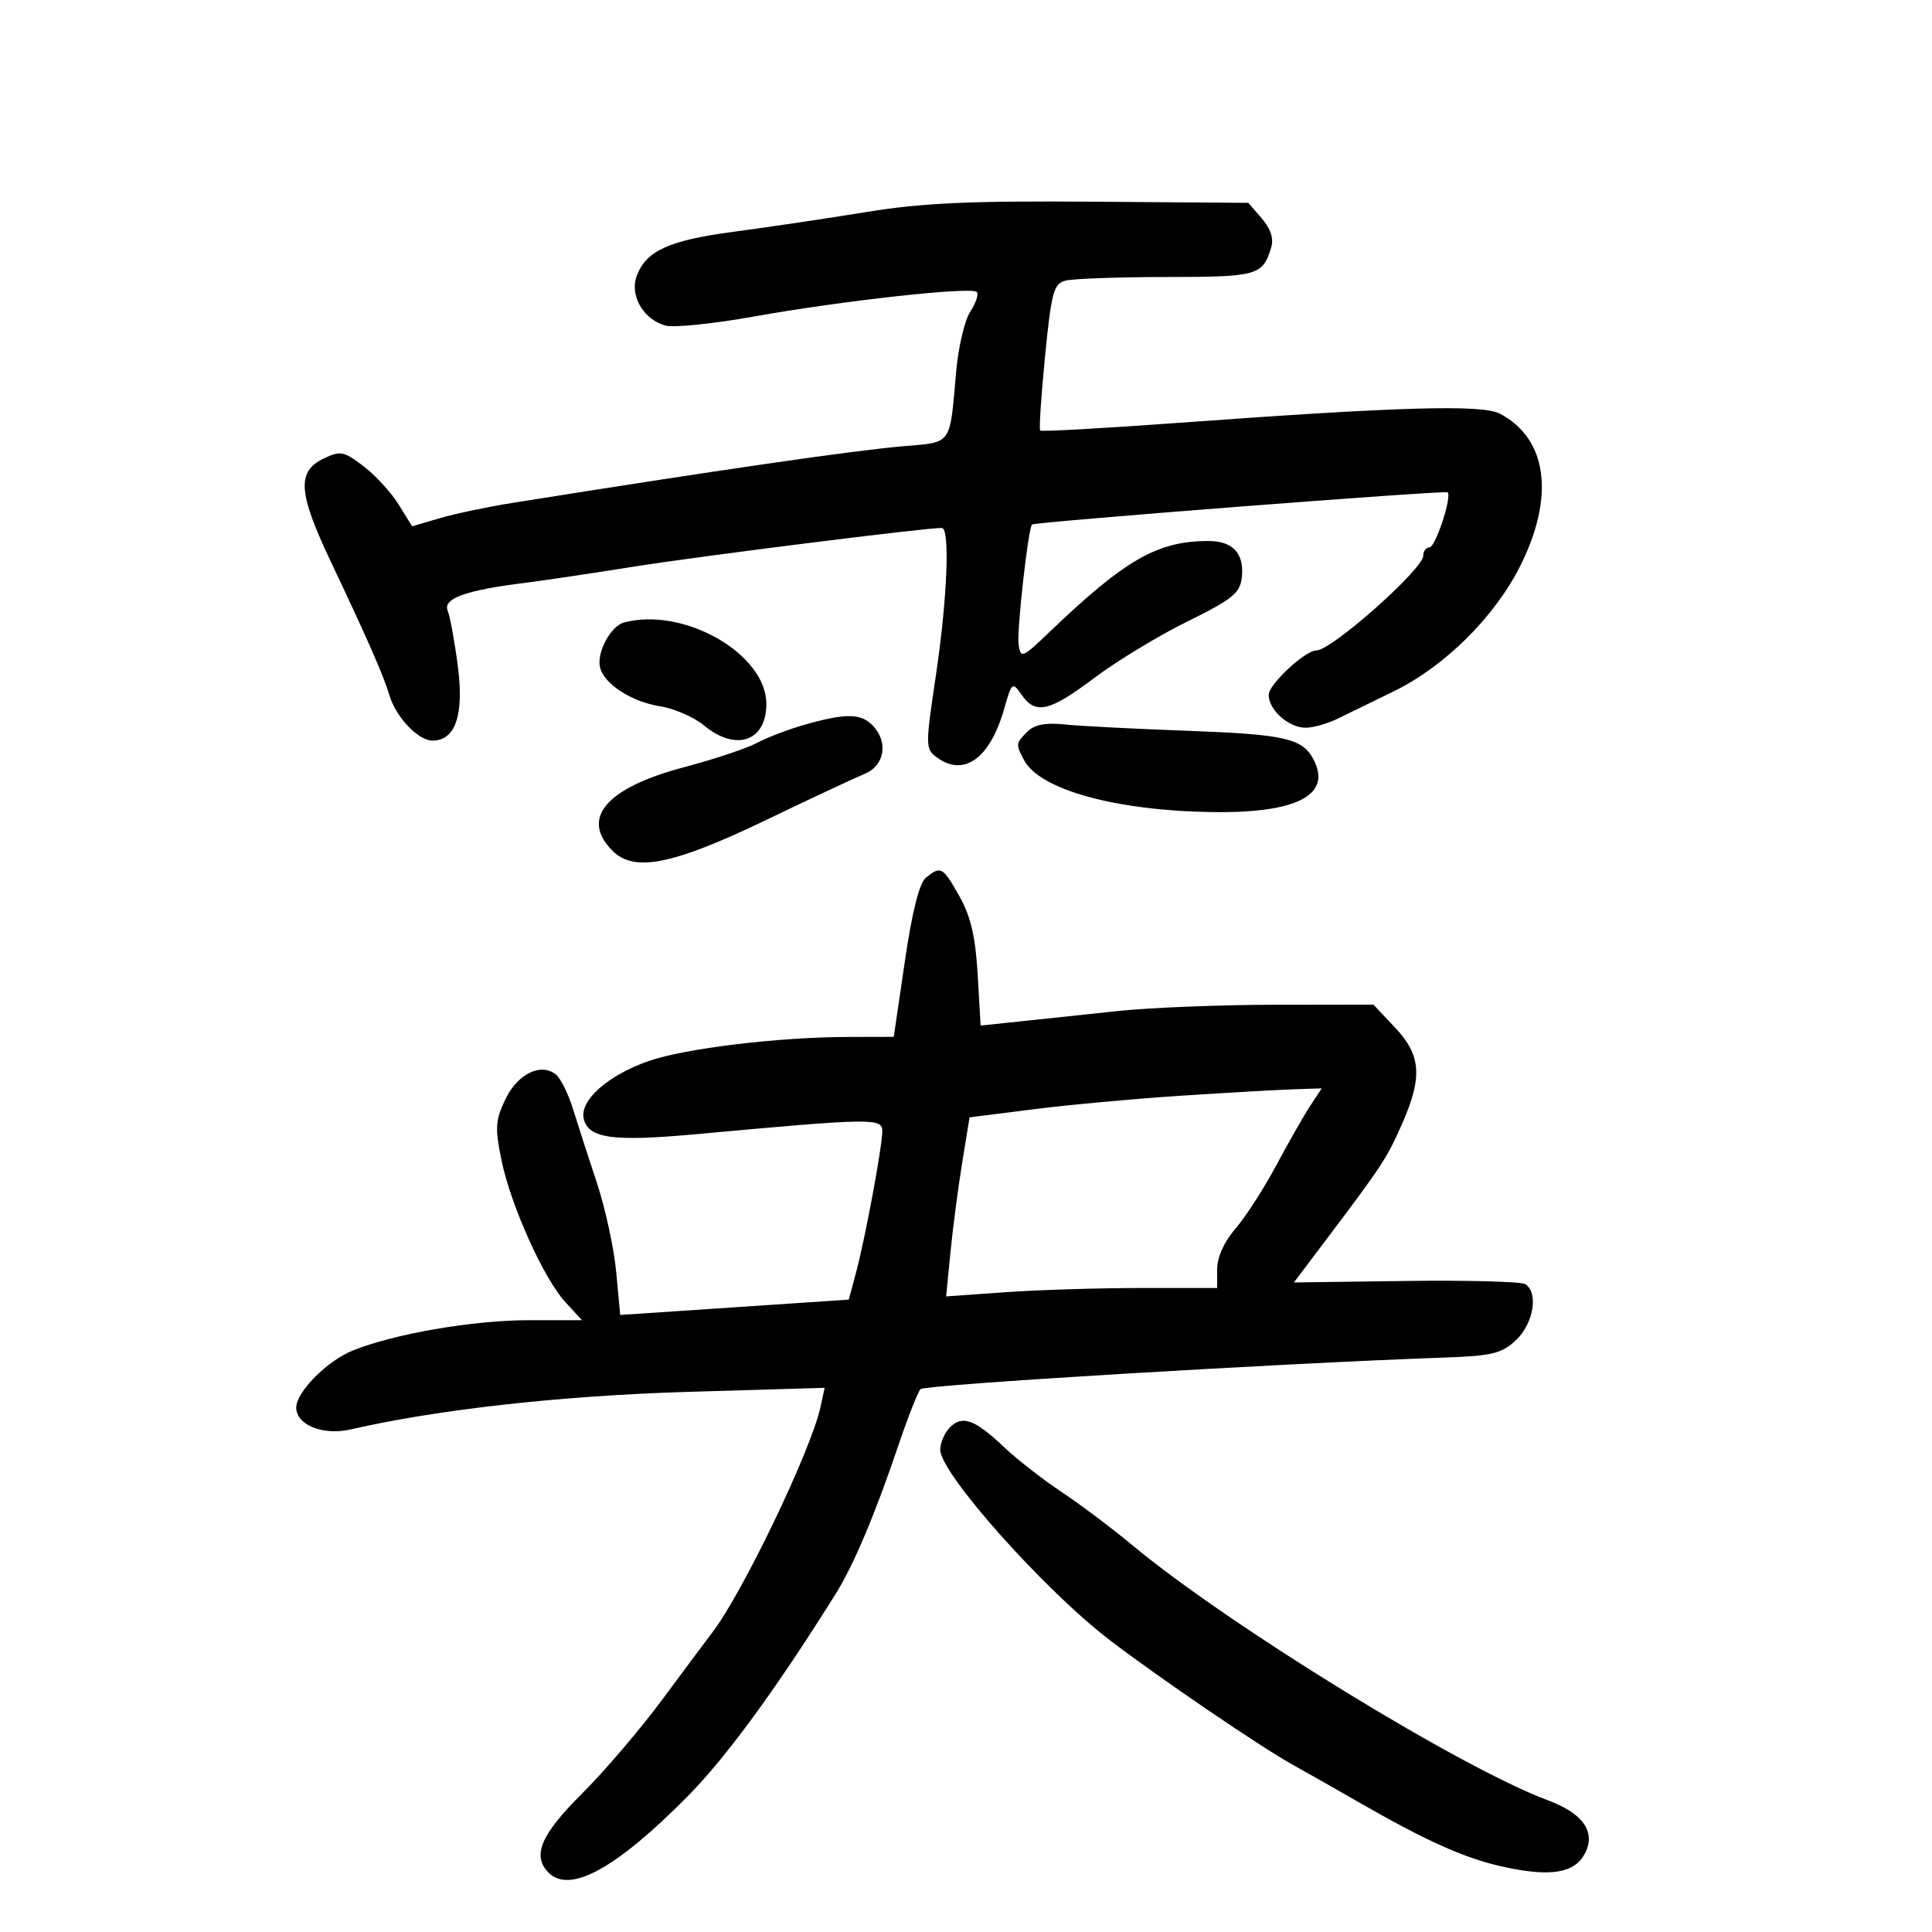 <svg xmlns="http://www.w3.org/2000/svg" width="300" height="300" viewBox="0 0 300 300" version="1.1">
	<path d="M 134.500 32.928 C 128.450 33.914, 119.245 35.283, 114.044 35.971 C 103.905 37.314, 100.365 38.911, 98.882 42.810 C 97.714 45.881, 99.944 49.697, 103.416 50.568 C 104.731 50.898, 110.913 50.254, 117.153 49.136 C 130.763 46.698, 150.821 44.487, 151.665 45.332 C 151.998 45.665, 151.552 47.035, 150.673 48.377 C 149.794 49.718, 148.805 53.895, 148.476 57.658 C 147.457 69.291, 147.923 68.631, 140.268 69.288 C 132.424 69.961, 111.415 73.009, 79.500 78.103 C 75.650 78.717, 70.586 79.784, 68.247 80.474 L 63.995 81.728 61.903 78.342 C 60.752 76.481, 58.301 73.806, 56.457 72.399 C 53.401 70.069, 52.854 69.960, 50.302 71.178 C 46.064 73.200, 46.275 76.466, 51.332 87.131 C 57.100 99.295, 59.565 104.917, 60.484 108 C 61.491 111.377, 64.942 115, 67.151 115 C 70.724 115, 72.077 111.029, 71.092 103.432 C 70.598 99.620, 69.887 95.740, 69.513 94.811 C 68.755 92.930, 72.324 91.649, 81.500 90.507 C 84.250 90.165, 91.900 89.026, 98.500 87.976 C 108.764 86.343, 144.007 81.917, 146.250 81.979 C 147.540 82.015, 147.095 93.020, 145.325 104.877 C 143.678 115.908, 143.684 116.296, 145.504 117.627 C 149.681 120.681, 153.729 117.765, 155.905 110.134 C 157.111 105.905, 157.196 105.834, 158.632 107.884 C 160.821 111.010, 162.935 110.518, 169.948 105.250 C 173.426 102.638, 179.923 98.700, 184.386 96.500 C 191.371 93.056, 192.545 92.109, 192.822 89.690 C 193.249 85.964, 191.453 83.999, 187.628 84.006 C 179.718 84.020, 174.745 86.867, 163 98.105 C 158.729 102.191, 158.483 102.293, 158.166 100.098 C 157.864 98.003, 159.657 81.964, 160.251 81.448 C 160.724 81.037, 224.435 76.102, 224.783 76.449 C 225.484 77.151, 222.894 85, 221.961 85 C 221.433 85, 221 85.581, 221 86.292 C 221 88.375, 206.761 101, 204.411 101 C 202.664 101, 197 106.271, 197 107.896 C 197 110.243, 200.105 113, 202.748 113 C 203.897 113, 206.112 112.377, 207.669 111.616 C 209.226 110.855, 213.150 108.942, 216.388 107.366 C 224.271 103.529, 232.032 95.861, 236.013 87.974 C 241.483 77.138, 240.303 68.127, 232.904 64.236 C 230.143 62.784, 217.357 63.147, 183.187 65.647 C 171.464 66.505, 161.715 67.047, 161.521 66.853 C 161.328 66.659, 161.667 61.468, 162.276 55.317 C 163.260 45.361, 163.607 44.073, 165.441 43.580 C 166.573 43.276, 173.632 43.021, 181.128 43.014 C 195.309 42.999, 196.056 42.788, 197.391 38.419 C 197.811 37.045, 197.315 35.515, 195.931 33.919 L 193.835 31.500 169.667 31.319 C 150.528 31.175, 143.211 31.510, 134.500 32.928 M 96.895 96.661 C 94.865 97.204, 92.693 101.180, 93.151 103.513 C 93.664 106.121, 97.983 108.963, 102.523 109.679 C 104.711 110.023, 107.772 111.362, 109.327 112.653 C 114.266 116.754, 119 115.118, 119 109.310 C 119 101.528, 106.161 94.182, 96.895 96.661 M 125 112.516 C 122.525 113.214, 119.175 114.489, 117.555 115.350 C 115.935 116.211, 110.862 117.905, 106.281 119.115 C 94.120 122.328, 90.058 127.058, 95.116 132.116 C 98.493 135.493, 104.503 134.283, 119 127.309 C 125.875 124.001, 132.738 120.789, 134.250 120.169 C 137.413 118.874, 137.993 115.136, 135.429 112.571 C 133.614 110.757, 131.287 110.745, 125 112.516 M 159.546 113.597 C 157.715 115.428, 157.698 115.568, 159.033 118.062 C 161.475 122.625, 173.239 125.874, 188.133 126.101 C 201.418 126.303, 206.910 123.437, 203.926 117.861 C 202.205 114.645, 199.432 114.024, 184.329 113.474 C 176.173 113.176, 167.608 112.734, 165.296 112.492 C 162.366 112.185, 160.623 112.519, 159.546 113.597 M 143.810 136.250 C 142.761 137.084, 141.663 141.409, 140.510 149.250 L 138.783 161 131.641 161.017 C 120.859 161.043, 106.348 162.798, 100.730 164.755 C 94.324 166.987, 89.912 170.946, 90.656 173.793 C 91.441 176.795, 95.239 177.295, 108.209 176.105 C 135.421 173.609, 137 173.583, 137 175.632 C 137 178.040, 134.357 192.275, 132.911 197.652 L 131.795 201.804 122.897 202.402 C 118.004 202.731, 110.019 203.267, 105.153 203.594 L 96.307 204.188 95.683 197.504 C 95.339 193.827, 93.988 187.598, 92.680 183.660 C 91.372 179.722, 89.709 174.581, 88.986 172.236 C 88.262 169.890, 87.075 167.478, 86.348 166.874 C 84.029 164.949, 80.351 166.741, 78.465 170.714 C 76.917 173.976, 76.843 175.175, 77.875 180.174 C 79.337 187.254, 84.446 198.576, 87.837 202.250 L 90.374 205 82.145 205 C 73.504 205, 61.312 207.091, 54.829 209.685 C 50.831 211.285, 46 216.137, 46 218.554 C 46 221.287, 50.165 222.953, 54.500 221.953 C 67.882 218.866, 87.238 216.711, 106.776 216.131 L 128.052 215.500 127.401 218.500 C 125.949 225.190, 115.294 247.386, 110.599 253.500 C 109.754 254.600, 106.269 259.275, 102.853 263.889 C 99.437 268.503, 93.797 275.108, 90.321 278.567 C 83.948 284.909, 82.579 288.179, 85.200 290.800 C 88.500 294.100, 95.732 290.117, 106.806 278.900 C 112.795 272.834, 120.525 262.260, 129.761 247.500 C 132.535 243.066, 135.893 235.120, 139.481 224.500 C 140.967 220.100, 142.522 216.142, 142.937 215.704 C 143.586 215.019, 198.335 211.718, 224.170 210.806 C 231.736 210.539, 233.169 210.191, 235.420 208.076 C 238.135 205.525, 238.924 200.689, 236.836 199.398 C 236.195 199.003, 227.852 198.782, 218.294 198.908 L 200.918 199.137 206.209 192.122 C 214.648 180.934, 215.380 179.814, 217.710 174.520 C 220.917 167.235, 220.673 163.856, 216.632 159.571 L 213.264 156 197.882 156.018 C 189.422 156.028, 178.450 156.469, 173.500 156.999 C 168.550 157.529, 161.749 158.251, 158.386 158.605 L 152.271 159.248 151.813 151.325 C 151.473 145.465, 150.739 142.308, 148.993 139.201 C 146.401 134.590, 146.108 134.423, 143.810 136.250 M 183.500 170.135 C 176.350 170.600, 166.012 171.547, 160.527 172.240 L 150.554 173.500 149.414 180.500 C 148.786 184.350, 147.967 190.606, 147.593 194.403 L 146.913 201.306 156.110 200.653 C 161.169 200.294, 170.638 200, 177.154 200 L 189 200 189 197.035 C 189 195.216, 190.097 192.800, 191.838 190.785 C 193.399 188.978, 196.246 184.567, 198.164 180.981 C 200.081 177.396, 202.456 173.234, 203.440 171.731 L 205.230 169 200.865 169.145 C 198.464 169.224, 190.650 169.670, 183.500 170.135 M 147.529 221.614 C 146.688 222.455, 146 224.030, 146 225.115 C 146 228.779, 162.186 246.946, 172.381 254.725 C 180.063 260.587, 195.752 271.270, 200.729 274.027 C 202.803 275.177, 207.200 277.672, 210.500 279.572 C 221.612 285.971, 227.596 288.641, 233.752 289.947 C 240.849 291.454, 244.481 290.839, 246.074 287.862 C 247.869 284.508, 245.863 281.594, 240.351 279.547 C 226.872 274.542, 190.818 252.405, 175.811 239.920 C 172.682 237.317, 167.732 233.596, 164.811 231.650 C 161.890 229.704, 157.897 226.592, 155.937 224.735 C 151.392 220.427, 149.441 219.702, 147.529 221.614" stroke="none" fill="black" fill-rule="evenodd"/>
</svg>